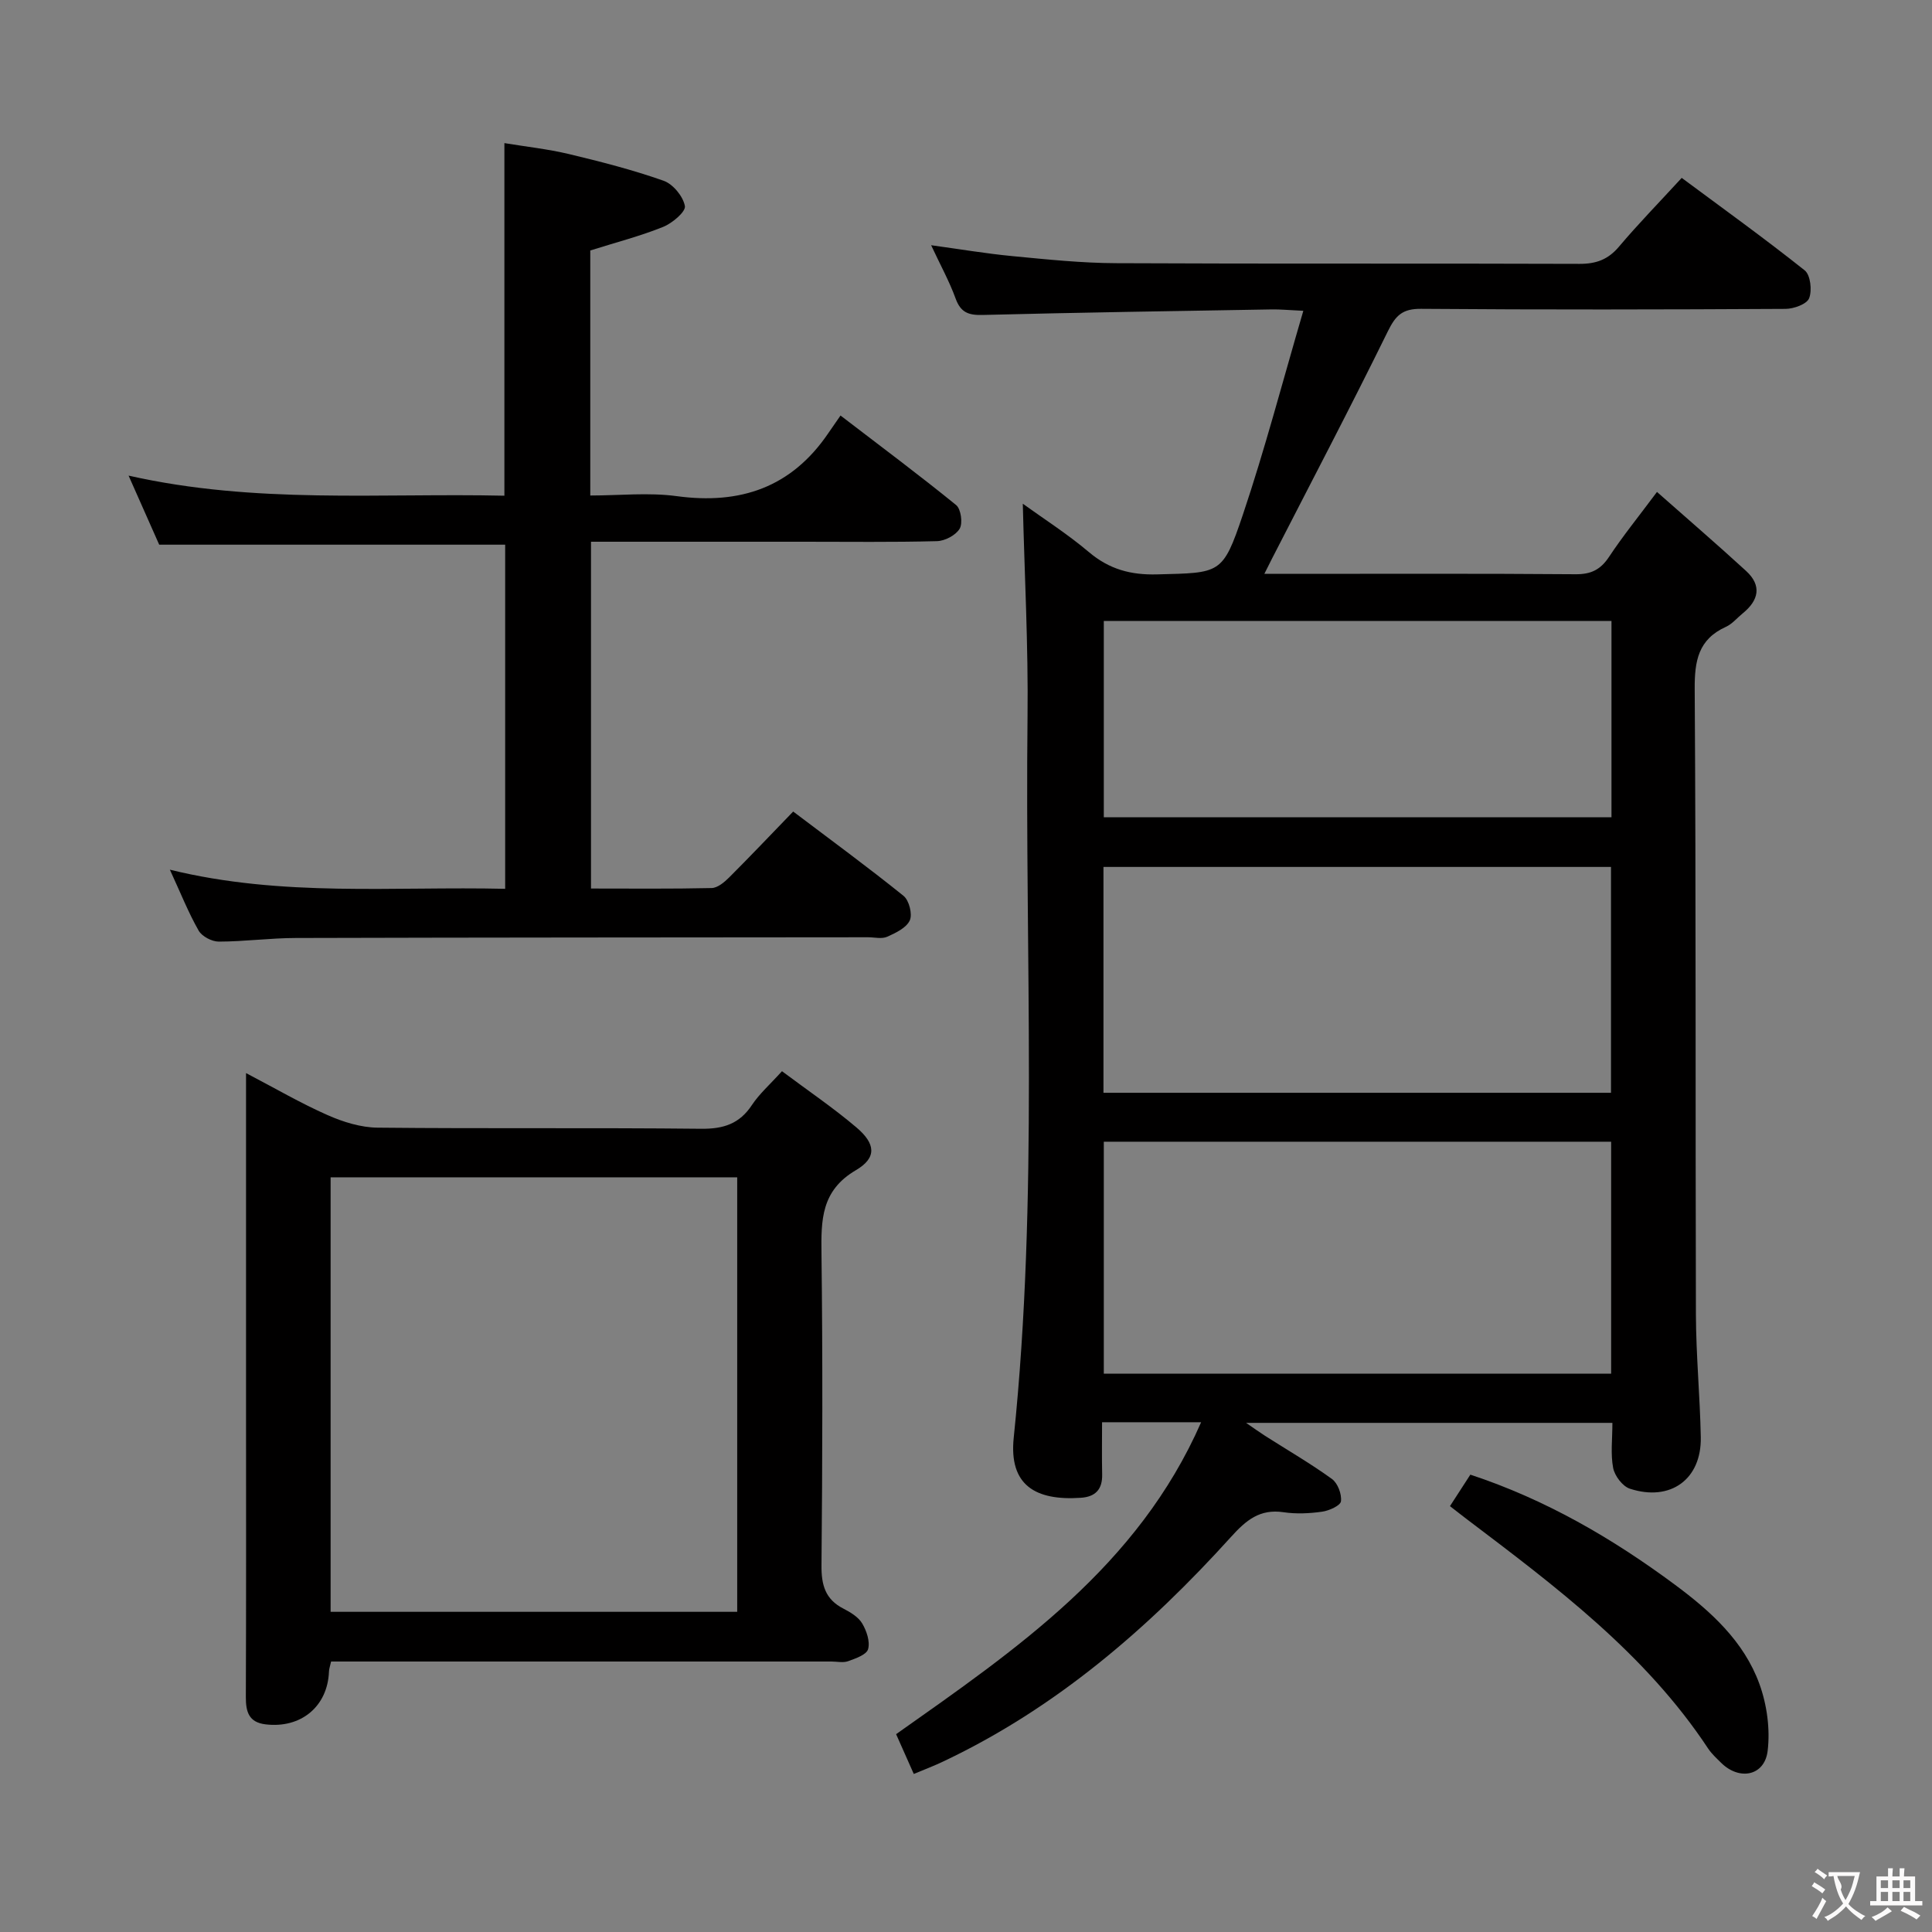 <svg enable-background="new 0 0 400 400" viewBox="0 0 400 400" xmlns="http://www.w3.org/2000/svg"><rect x="0" y="0" width="400" height="400" fill="#808080" stroke="none"/><g fill="#010000"><path d="m189.19 367.28c-1.43-3.22-2.56-5.77-3.66-8.24 25-17.66 50.06-34.72 63.15-64.58-7.21 0-13.44 0-20.51 0 0 3.63-.06 7.22.02 10.8.07 3.08-1.37 4.63-4.4 4.84-9.37.64-14.93-2.57-13.91-12.43 5.14-49.67 2.3-99.49 2.86-149.25.17-14.74-.63-29.49-.98-44.13 4.16 3.01 9.18 6.21 13.68 10.01 4.22 3.57 8.67 4.77 14.14 4.62 13.09-.34 13.56.05 17.72-12.29 4.59-13.63 8.23-27.58 12.54-42.28-3.05-.14-4.78-.32-6.5-.29-19.97.34-39.95.64-59.92 1.15-2.9.07-4.52-.51-5.57-3.4-1.29-3.56-3.15-6.92-5.07-11.04 5.98.82 11.4 1.74 16.87 2.26 7.11.68 14.25 1.43 21.38 1.46 32 .16 63.99.02 95.99.14 3.46.01 5.93-.9 8.18-3.57 3.96-4.69 8.27-9.1 12.98-14.23 8.61 6.39 17.2 12.57 25.47 19.15 1.19.95 1.55 4.15.91 5.77-.47 1.21-3.16 2.19-4.87 2.2-25.16.14-50.33.19-75.49-.01-3.82-.03-5.24 1.35-6.85 4.63-7.75 15.78-15.93 31.35-23.95 47-.43.83-.84 1.67-1.63 3.24h4.94c19.83 0 39.66-.08 59.49.08 3.22.03 5.19-.96 6.95-3.62 2.83-4.28 6.08-8.28 9.91-13.42 6.37 5.63 12.5 10.9 18.45 16.36 3.31 3.04 2.61 6.09-.69 8.77-1.16.94-2.17 2.2-3.49 2.8-5.72 2.59-6.5 7.04-6.46 12.89.28 43.16.13 86.32.25 129.48.03 8.48.85 16.95 1.01 25.43.16 8.68-6.27 13.38-14.68 10.64-1.51-.49-3.14-2.65-3.46-4.28-.56-2.88-.16-5.95-.16-9.35-25.17 0-50.02 0-75.84 0 1.72 1.18 2.81 1.97 3.94 2.69 4.63 2.95 9.39 5.71 13.83 8.92 1.2.87 2.06 3.14 1.87 4.63-.11.89-2.46 1.95-3.91 2.15-2.62.37-5.37.5-7.97.11-4.91-.73-7.75 1.64-10.88 5.11-17.09 18.89-36.15 35.37-59.4 46.41-1.92.93-3.92 1.68-6.28 2.67zm144.38-130.9c-35.36 0-70.12 0-105.04 0v48.03h105.04c0-16.19 0-31.96 0-48.03zm-.03-56.89c-35.13 0-69.98 0-105.08 0v46.76h105.08c0-15.71 0-31.09 0-46.76zm.1-50.93c-35.38 0-70.22 0-105.11 0v40.64h105.11c0-13.66 0-26.94 0-40.64z"/><path d="m122.21 51.86v50.73c6.04 0 12.06-.66 17.89.13 13.17 1.79 23.74-1.8 31.36-12.99.76-1.11 1.53-2.21 2.56-3.7 8.53 6.54 16.37 12.38 23.94 18.54 1 .82 1.4 3.74.73 4.89-.8 1.35-3.05 2.54-4.71 2.58-9.16.24-18.33.12-27.49.12-12.83 0-25.66 0-38.49 0-1.79 0-3.57 0-5.64 0v71.8c8.43 0 16.71.09 24.98-.1 1.24-.03 2.65-1.22 3.65-2.22 4.35-4.35 8.59-8.82 13.23-13.62 7.91 5.98 15.52 11.55 22.85 17.46 1.15.93 1.88 3.8 1.29 5.08-.71 1.55-2.92 2.6-4.69 3.39-1.12.49-2.63.1-3.96.1-39.49.04-78.98.04-118.48.15-5.31.01-10.62.74-15.94.75-1.43 0-3.49-1.08-4.17-2.29-2.12-3.72-3.71-7.74-5.95-12.6 23.37 5.73 46.27 3.42 69.42 3.96 0-23.94 0-47.51 0-71.25-23.55 0-47.1 0-71.63 0-1.73-3.9-3.84-8.65-6.34-14.3 26.26 5.94 52.02 3.58 77.81 4.16 0-24.46 0-48.33 0-73 4.42.73 8.97 1.22 13.38 2.27 6.6 1.58 13.21 3.27 19.6 5.53 1.94.69 4.03 3.24 4.39 5.23.21 1.17-2.61 3.55-4.49 4.31-4.75 1.92-9.74 3.2-15.1 4.89z"/><path d="m161.9 221.78c5.38 4.03 10.62 7.57 15.41 11.64 3.99 3.38 4.26 6.29-.1 8.85-7.22 4.24-7.22 10.32-7.13 17.32.26 21.49.2 42.98 0 64.47-.04 4.08.77 7.07 4.56 9 1.46.75 3.08 1.73 3.87 3.06.91 1.53 1.66 3.75 1.22 5.32-.32 1.15-2.59 1.93-4.13 2.49-1.03.37-2.31.07-3.47.07-32.65 0-65.3 0-97.95 0-1.81 0-3.62 0-5.63 0-.19.88-.42 1.48-.44 2.09-.28 7.22-5.8 11.8-13.13 10.92-3.46-.42-4.09-2.58-4.08-5.64.08-20.32.04-40.65.04-60.97 0-20.66 0-41.31 0-61.97 0-1.8 0-3.59 0-6.26 6.06 3.17 11.33 6.25 16.88 8.7 3.23 1.43 6.9 2.57 10.38 2.6 22.32.23 44.64-.01 66.96.23 4.61.05 7.94-1.01 10.52-4.92 1.54-2.33 3.72-4.23 6.22-7zm-93.45 21.97v89.96h84.18c0-30.17 0-60.04 0-89.96-28.31 0-56.24 0-84.18 0z"/><path d="m300.2 311.83c1.55-2.4 2.8-4.33 4.22-6.52 15.54 5.13 29.36 13.15 42.33 22.77 7.42 5.5 14.3 11.7 17.52 20.57 1.56 4.3 2.25 9.35 1.7 13.87-.64 5.18-5.86 6.18-9.63 2.45-.94-.93-1.95-1.85-2.68-2.94-13-19.68-31.53-33.53-49.96-47.49-1.05-.79-2.06-1.6-3.5-2.71z"/></g><path d="m377.9 391.2c-.2.3-.4.5-.6.8-.7-.6-1.4-1-2.2-1.5.2-.3.4-.5.5-.8.6.4 1.4.8 2.3 1.5zm-1.8 6.1c-.2-.2-.5-.4-.9-.6.4-.6.8-1.2 1.2-1.9s.7-1.3.9-1.9c.3.3.5.5.8.7-.7 1.3-1.4 2.6-2 3.7zm2.2-9c-.3.3-.5.5-.6.8-.6-.6-1.3-1.1-2-1.5.3-.3.5-.5.6-.7.6.5 1.3.9 2 1.4zm.3.2v-.9h2 4.5c-.3 1.3-.6 2.5-1 3.6s-.9 2.1-1.4 3c.4.5 1 1 1.6 1.4s1.2.8 1.9 1.1c-.3.2-.5.4-.8.8-.4-.3-1-.7-1.6-1.2s-1.2-1.1-1.6-1.6c-.5.6-1.1 1.1-1.7 1.6s-1.4.9-2.1 1.4c-.1-.3-.3-.5-.7-.8.6-.2 1.2-.5 1.9-1s1.4-1.1 2-1.8c-.5-.8-.9-1.6-1.2-2.5s-.6-2-.8-3.2c-.4.1-.7.1-1 .1zm2.5 2.7c.3 1 .7 1.7 1 2.2.3-.5.6-1.1 1-2s.6-1.9.9-3h-3.2-.4c.1.9 1.3 1.8.7 2.8z" fill="#fbfafa"/><path d="m396.5 388.5v1.5 3.6h1.5v.9c-.4 0-1 0-1.7 0h-7.9c-.5 0-.9 0-1.2 0v-.9h1.3v-3.5c0-.7 0-1.2 0-1.6h2.4c0-.8 0-1.4 0-1.7h1c0 .3-.1.8-.1 1.7h1.5c0-.8 0-1.4 0-1.7h1c0 .3-.1.9-.1 1.7zm-8.2 9.2c-.2-.3-.5-.5-.8-.8.8-.3 1.4-.6 1.9-.9s1-.7 1.4-1.1c.3.3.6.5.9.8-1.6 1-2.8 1.6-3.4 2zm2.6-6.8v-1.6h-1.5v1.6zm0 2.7v-1.9h-1.5v1.9zm2.4-2.7v-1.6h-1.5v1.6zm0 2.7v-1.9h-1.5v1.9zm.2 2 .7-.8c.4.2.9.5 1.6.8s1.3.7 1.8 1c-.3.3-.5.5-.8.8-.4-.3-1.5-1-3.3-1.8zm2-4.7v-1.6h-1.4v1.6zm0 2.7v-1.9h-1.4v1.9z" fill="#fbfafa"/></svg>